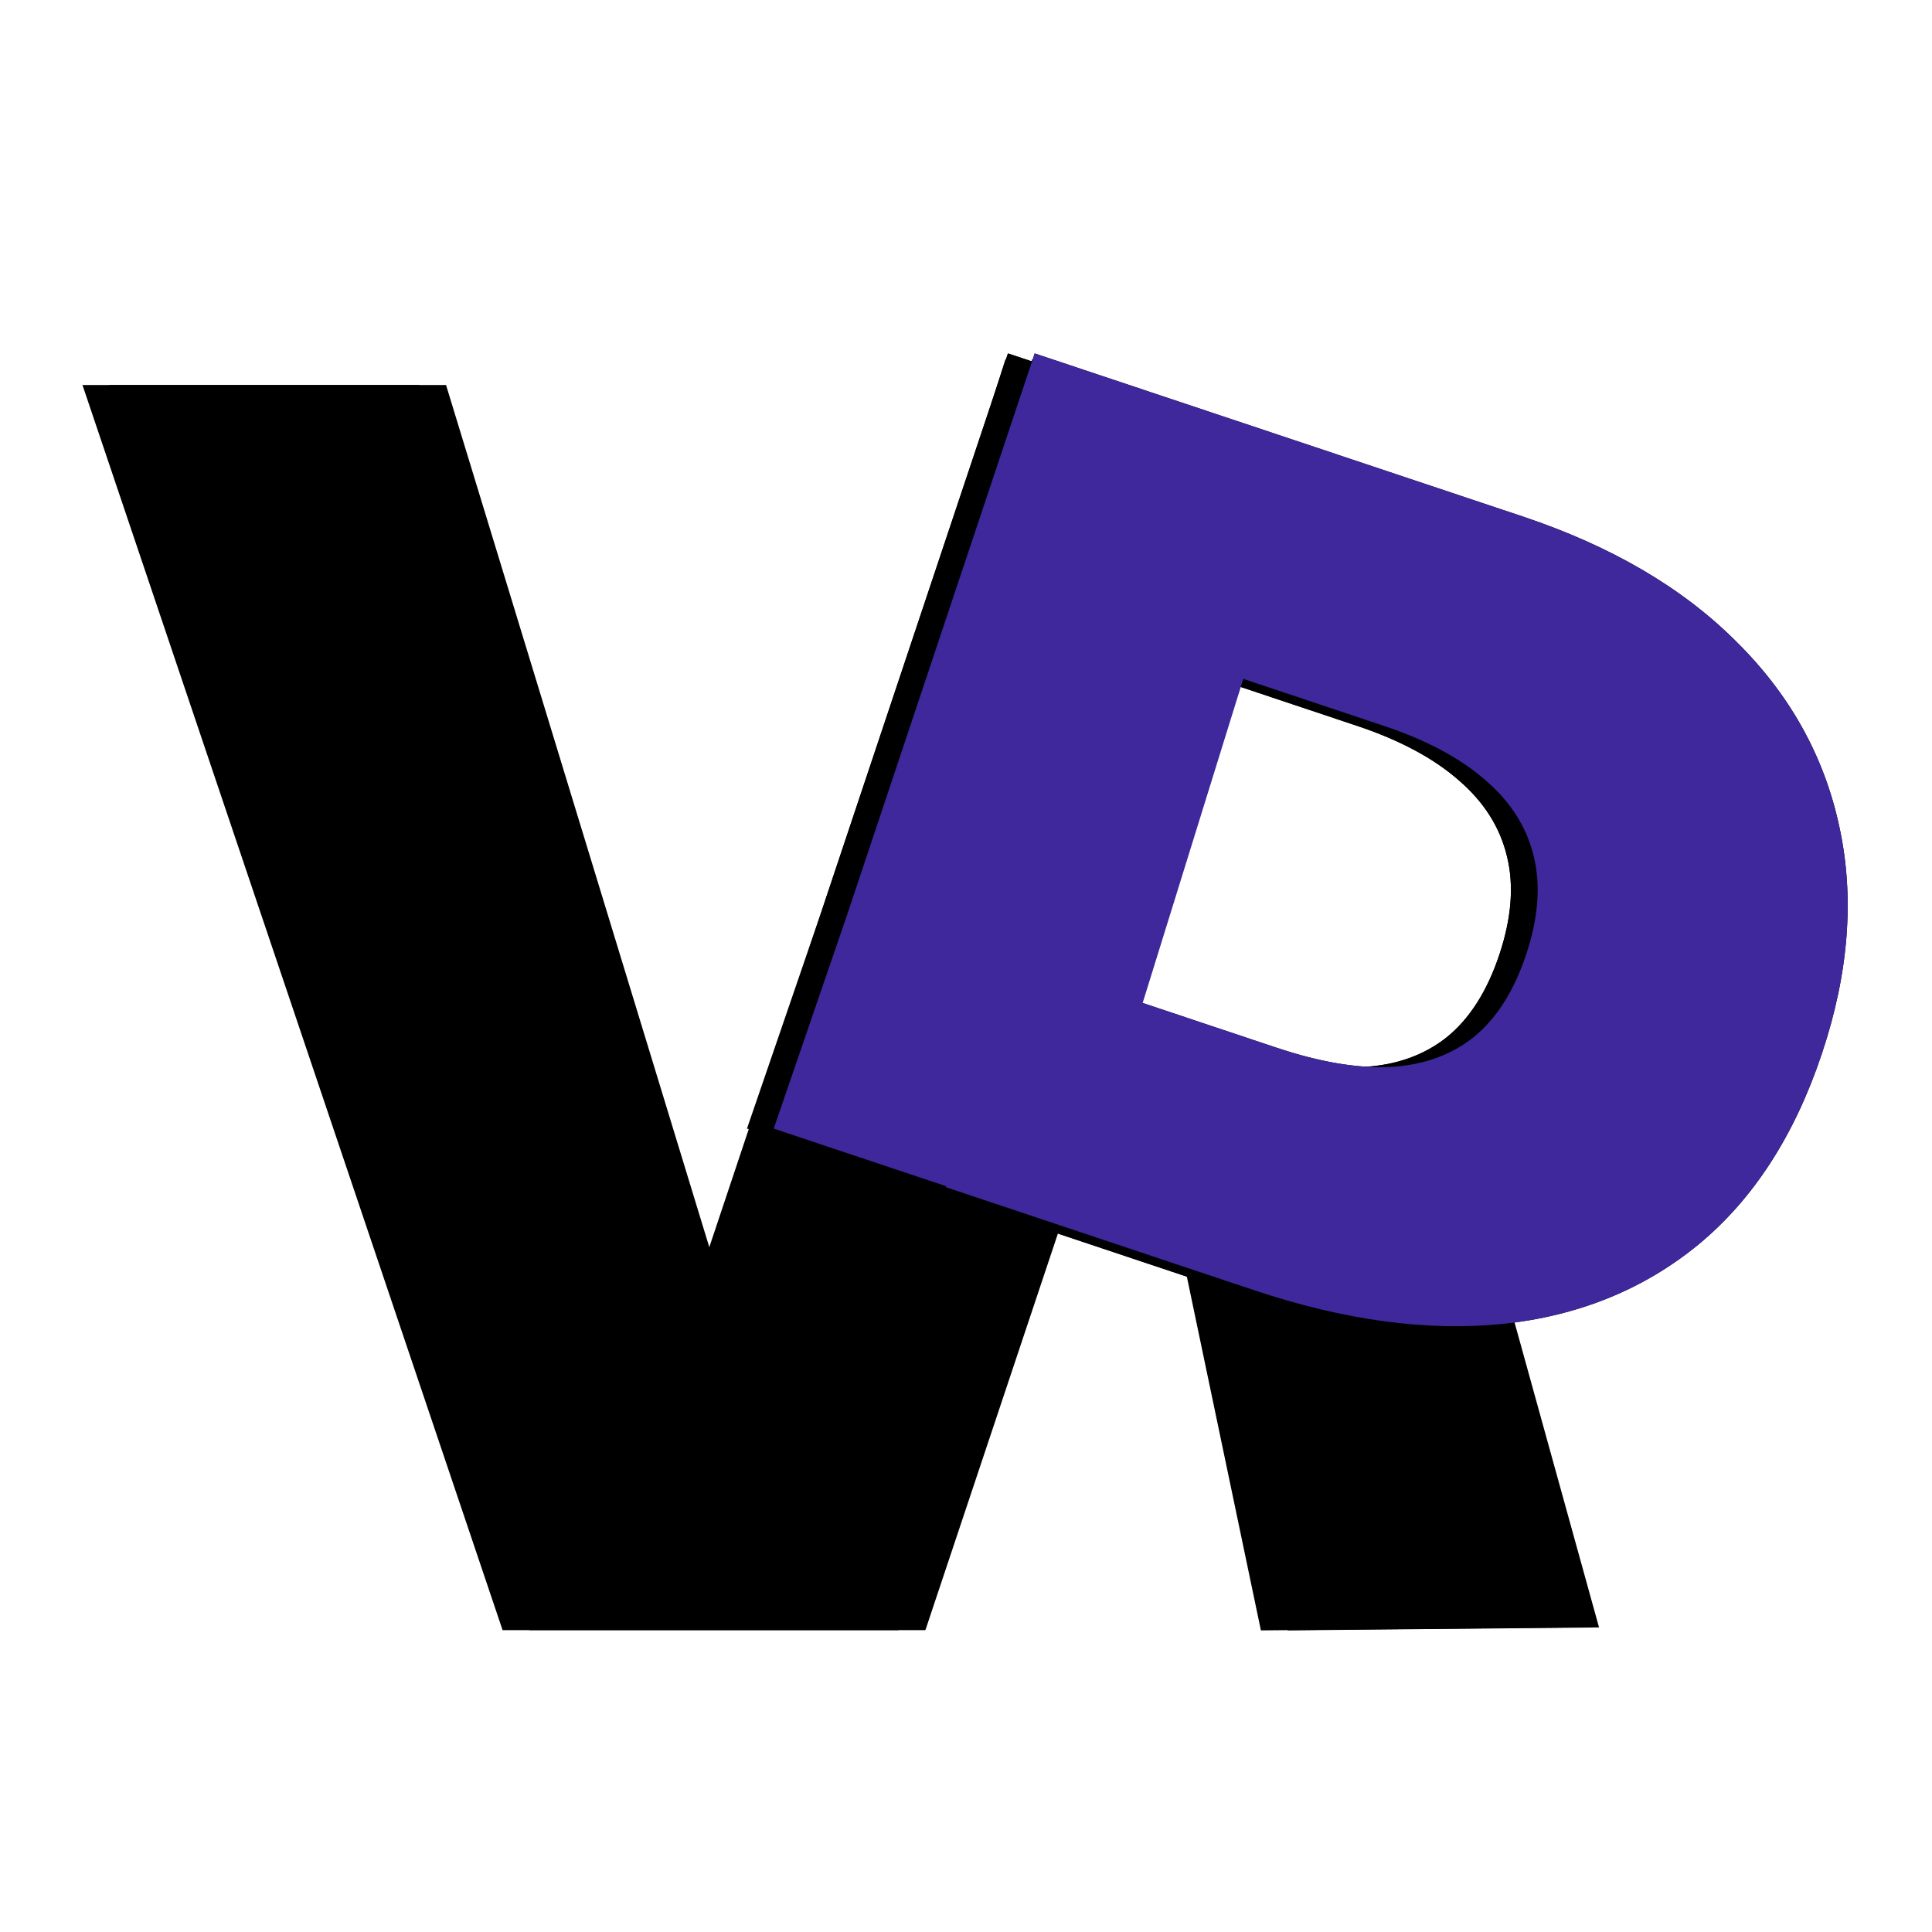 <svg width="328" height="328" viewBox="0 0 328 328" fill="none" xmlns="http://www.w3.org/2000/svg">
<g filter="url(#filter0_d_1_2)">
<rect width="320" height="320" transform="translate(4)" fill="white"/>
<g filter="url(#filter1_d_1_2)">
<path d="M71.183 57.36L118.458 212.189H120.213L170.687 53.025L216.516 68.921L152.52 268.753H85.325L14 57.36H71.183Z" fill="black"/>
</g>
<g filter="url(#filter2_d_1_2)">
<path d="M104.126 252.496L171.121 52L253.943 79.675C268.954 84.691 281.004 91.728 290.094 100.787C299.27 109.803 305.149 120.328 307.729 132.364C310.332 144.334 309.343 157.172 304.763 170.878C300.118 184.779 293.136 195.578 283.817 203.275C274.52 210.906 263.44 215.402 250.579 216.764C237.739 218.06 223.683 216.157 208.411 211.053L156.035 193.552L168.793 155.372L212.162 169.863C219.472 172.306 225.891 173.399 231.418 173.142C237.032 172.841 241.766 171.158 245.62 168.093C249.496 164.962 252.47 160.296 254.541 154.096C256.613 147.896 257.053 142.347 255.859 137.45C254.688 132.488 251.96 128.167 247.676 124.486C243.414 120.74 237.66 117.657 230.416 115.236L206.528 107.254L152.586 268.689L104.126 252.496ZM247.622 198.581L266.931 268.293L214.066 268.795L195.736 181.243L247.622 198.581Z" fill="black"/>
</g>
<g filter="url(#filter3_d_1_2)">
<path d="M129.105 184.372L126.819 183.597L139.308 147.206L158.258 90.494L171.121 52L221.058 68.686L253.943 79.675C268.954 84.691 281.004 91.728 290.094 100.787C299.27 109.803 305.149 120.328 307.729 132.364C310.332 144.334 309.343 157.172 304.763 170.878C300.118 184.779 293.136 195.578 283.817 203.275C274.52 210.906 263.44 215.402 250.579 216.764C237.739 218.06 223.683 216.157 208.411 211.053L156.035 193.552L168.793 155.372L212.162 169.863C219.472 172.306 225.89 173.399 231.418 173.142C237.032 172.841 241.766 171.158 245.62 168.093C249.496 164.962 252.47 160.296 254.541 154.096C256.613 147.896 257.053 142.347 255.859 137.45C254.688 132.488 251.96 128.167 247.676 124.486C243.414 120.74 237.66 117.657 230.416 115.236L206.528 107.254L177.565 200.564L129.105 184.372Z" fill="black"/>
</g>
<g filter="url(#filter4_d_1_2)">
<path d="M75.725 57.36L123 212.189H124.754L175.229 53.025L221.058 68.921L157.062 268.753H89.866L18.542 57.36H75.725Z" fill="black"/>
</g>
<g filter="url(#filter5_d_1_2)">
<path d="M108.668 252.496L175.662 52L258.485 79.675C273.496 84.691 285.546 91.728 294.635 100.787C303.812 109.803 309.69 120.328 312.271 132.364C314.873 144.334 313.885 157.172 309.305 170.878C304.66 184.779 297.678 195.578 288.359 203.275C279.061 210.906 267.982 215.402 255.12 216.764C242.281 218.06 228.225 216.156 212.953 211.053L160.577 193.552L173.335 155.372L216.704 169.863C224.014 172.306 230.432 173.399 235.96 173.142C241.574 172.841 246.308 171.158 250.162 168.093C254.038 164.962 257.011 160.296 259.083 154.096C261.155 147.896 261.594 142.347 260.401 137.45C259.229 132.488 256.502 128.167 252.218 124.486C247.955 120.74 242.202 117.657 234.957 115.236L211.07 107.254L157.127 268.689L108.668 252.496ZM252.163 198.581L271.473 268.293L218.608 268.795L200.277 181.243L252.163 198.581Z" fill="black"/>
</g>
<g filter="url(#filter6_d_1_2)">
<path d="M133.647 184.372L131.36 183.597L143.85 147.206L162.8 90.494L175.662 52L225.6 68.686L258.485 79.675C273.496 84.691 285.546 91.728 294.635 100.787C303.812 109.803 309.69 120.328 312.271 132.364C314.873 144.334 313.885 157.172 309.305 170.878C304.66 184.779 297.678 195.578 288.359 203.275C279.061 210.906 267.982 215.402 255.12 216.764C242.281 218.06 228.225 216.157 212.953 211.053L160.577 193.552L173.335 155.372L216.704 169.863C224.014 172.306 230.432 173.399 235.96 173.142C241.574 172.841 246.308 171.158 250.162 168.093C254.038 164.962 257.011 160.296 259.083 154.096C261.155 147.896 261.594 142.347 260.401 137.45C259.229 132.488 256.502 128.167 252.218 124.486C247.955 120.74 242.202 117.657 234.957 115.236L211.07 107.254L182.106 200.564L133.647 184.372Z" fill="#3F279C"/>
</g>
</g>
<defs>
<filter id="filter0_d_1_2" x="0" y="0" width="328" height="328" filterUnits="userSpaceOnUse" color-interpolation-filters="sRGB">
<feFlood flood-opacity="0" result="BackgroundImageFix"/>
<feColorMatrix in="SourceAlpha" type="matrix" values="0 0 0 0 0 0 0 0 0 0 0 0 0 0 0 0 0 0 127 0" result="hardAlpha"/>
<feOffset dy="4"/>
<feGaussianBlur stdDeviation="2"/>
<feComposite in2="hardAlpha" operator="out"/>
<feColorMatrix type="matrix" values="0 0 0 0 0 0 0 0 0 0 0 0 0 0 0 0 0 0 0.25 0"/>
<feBlend mode="normal" in2="BackgroundImageFix" result="effect1_dropShadow_1_2"/>
<feBlend mode="normal" in="SourceGraphic" in2="effect1_dropShadow_1_2" result="shape"/>
</filter>
<filter id="filter1_d_1_2" x="10" y="53.025" width="210.516" height="223.728" filterUnits="userSpaceOnUse" color-interpolation-filters="sRGB">
<feFlood flood-opacity="0" result="BackgroundImageFix"/>
<feColorMatrix in="SourceAlpha" type="matrix" values="0 0 0 0 0 0 0 0 0 0 0 0 0 0 0 0 0 0 127 0" result="hardAlpha"/>
<feOffset dy="4"/>
<feGaussianBlur stdDeviation="2"/>
<feComposite in2="hardAlpha" operator="out"/>
<feColorMatrix type="matrix" values="0 0 0 0 0 0 0 0 0 0 0 0 0 0 0 0 0 0 0.25 0"/>
<feBlend mode="normal" in2="BackgroundImageFix" result="effect1_dropShadow_1_2"/>
<feBlend mode="normal" in="SourceGraphic" in2="effect1_dropShadow_1_2" result="shape"/>
</filter>
<filter id="filter2_d_1_2" x="100.126" y="52" width="213.018" height="224.795" filterUnits="userSpaceOnUse" color-interpolation-filters="sRGB">
<feFlood flood-opacity="0" result="BackgroundImageFix"/>
<feColorMatrix in="SourceAlpha" type="matrix" values="0 0 0 0 0 0 0 0 0 0 0 0 0 0 0 0 0 0 127 0" result="hardAlpha"/>
<feOffset dy="4"/>
<feGaussianBlur stdDeviation="2"/>
<feComposite in2="hardAlpha" operator="out"/>
<feColorMatrix type="matrix" values="0 0 0 0 0 0 0 0 0 0 0 0 0 0 0 0 0 0 0.25 0"/>
<feBlend mode="normal" in2="BackgroundImageFix" result="effect1_dropShadow_1_2"/>
<feBlend mode="normal" in="SourceGraphic" in2="effect1_dropShadow_1_2" result="shape"/>
</filter>
<filter id="filter3_d_1_2" x="122.819" y="52" width="190.325" height="173.158" filterUnits="userSpaceOnUse" color-interpolation-filters="sRGB">
<feFlood flood-opacity="0" result="BackgroundImageFix"/>
<feColorMatrix in="SourceAlpha" type="matrix" values="0 0 0 0 0 0 0 0 0 0 0 0 0 0 0 0 0 0 127 0" result="hardAlpha"/>
<feOffset dy="4"/>
<feGaussianBlur stdDeviation="2"/>
<feComposite in2="hardAlpha" operator="out"/>
<feColorMatrix type="matrix" values="0 0 0 0 0 0 0 0 0 0 0 0 0 0 0 0 0 0 0.25 0"/>
<feBlend mode="normal" in2="BackgroundImageFix" result="effect1_dropShadow_1_2"/>
<feBlend mode="normal" in="SourceGraphic" in2="effect1_dropShadow_1_2" result="shape"/>
</filter>
<filter id="filter4_d_1_2" x="14.542" y="53.025" width="210.516" height="223.728" filterUnits="userSpaceOnUse" color-interpolation-filters="sRGB">
<feFlood flood-opacity="0" result="BackgroundImageFix"/>
<feColorMatrix in="SourceAlpha" type="matrix" values="0 0 0 0 0 0 0 0 0 0 0 0 0 0 0 0 0 0 127 0" result="hardAlpha"/>
<feOffset dy="4"/>
<feGaussianBlur stdDeviation="2"/>
<feComposite in2="hardAlpha" operator="out"/>
<feColorMatrix type="matrix" values="0 0 0 0 0 0 0 0 0 0 0 0 0 0 0 0 0 0 0.25 0"/>
<feBlend mode="normal" in2="BackgroundImageFix" result="effect1_dropShadow_1_2"/>
<feBlend mode="normal" in="SourceGraphic" in2="effect1_dropShadow_1_2" result="shape"/>
</filter>
<filter id="filter5_d_1_2" x="104.668" y="52" width="213.018" height="224.795" filterUnits="userSpaceOnUse" color-interpolation-filters="sRGB">
<feFlood flood-opacity="0" result="BackgroundImageFix"/>
<feColorMatrix in="SourceAlpha" type="matrix" values="0 0 0 0 0 0 0 0 0 0 0 0 0 0 0 0 0 0 127 0" result="hardAlpha"/>
<feOffset dy="4"/>
<feGaussianBlur stdDeviation="2"/>
<feComposite in2="hardAlpha" operator="out"/>
<feColorMatrix type="matrix" values="0 0 0 0 0 0 0 0 0 0 0 0 0 0 0 0 0 0 0.25 0"/>
<feBlend mode="normal" in2="BackgroundImageFix" result="effect1_dropShadow_1_2"/>
<feBlend mode="normal" in="SourceGraphic" in2="effect1_dropShadow_1_2" result="shape"/>
</filter>
<filter id="filter6_d_1_2" x="127.36" y="52" width="190.325" height="173.158" filterUnits="userSpaceOnUse" color-interpolation-filters="sRGB">
<feFlood flood-opacity="0" result="BackgroundImageFix"/>
<feColorMatrix in="SourceAlpha" type="matrix" values="0 0 0 0 0 0 0 0 0 0 0 0 0 0 0 0 0 0 127 0" result="hardAlpha"/>
<feOffset dy="4"/>
<feGaussianBlur stdDeviation="2"/>
<feComposite in2="hardAlpha" operator="out"/>
<feColorMatrix type="matrix" values="0 0 0 0 0 0 0 0 0 0 0 0 0 0 0 0 0 0 0.25 0"/>
<feBlend mode="normal" in2="BackgroundImageFix" result="effect1_dropShadow_1_2"/>
<feBlend mode="normal" in="SourceGraphic" in2="effect1_dropShadow_1_2" result="shape"/>
</filter>
</defs>
</svg>
